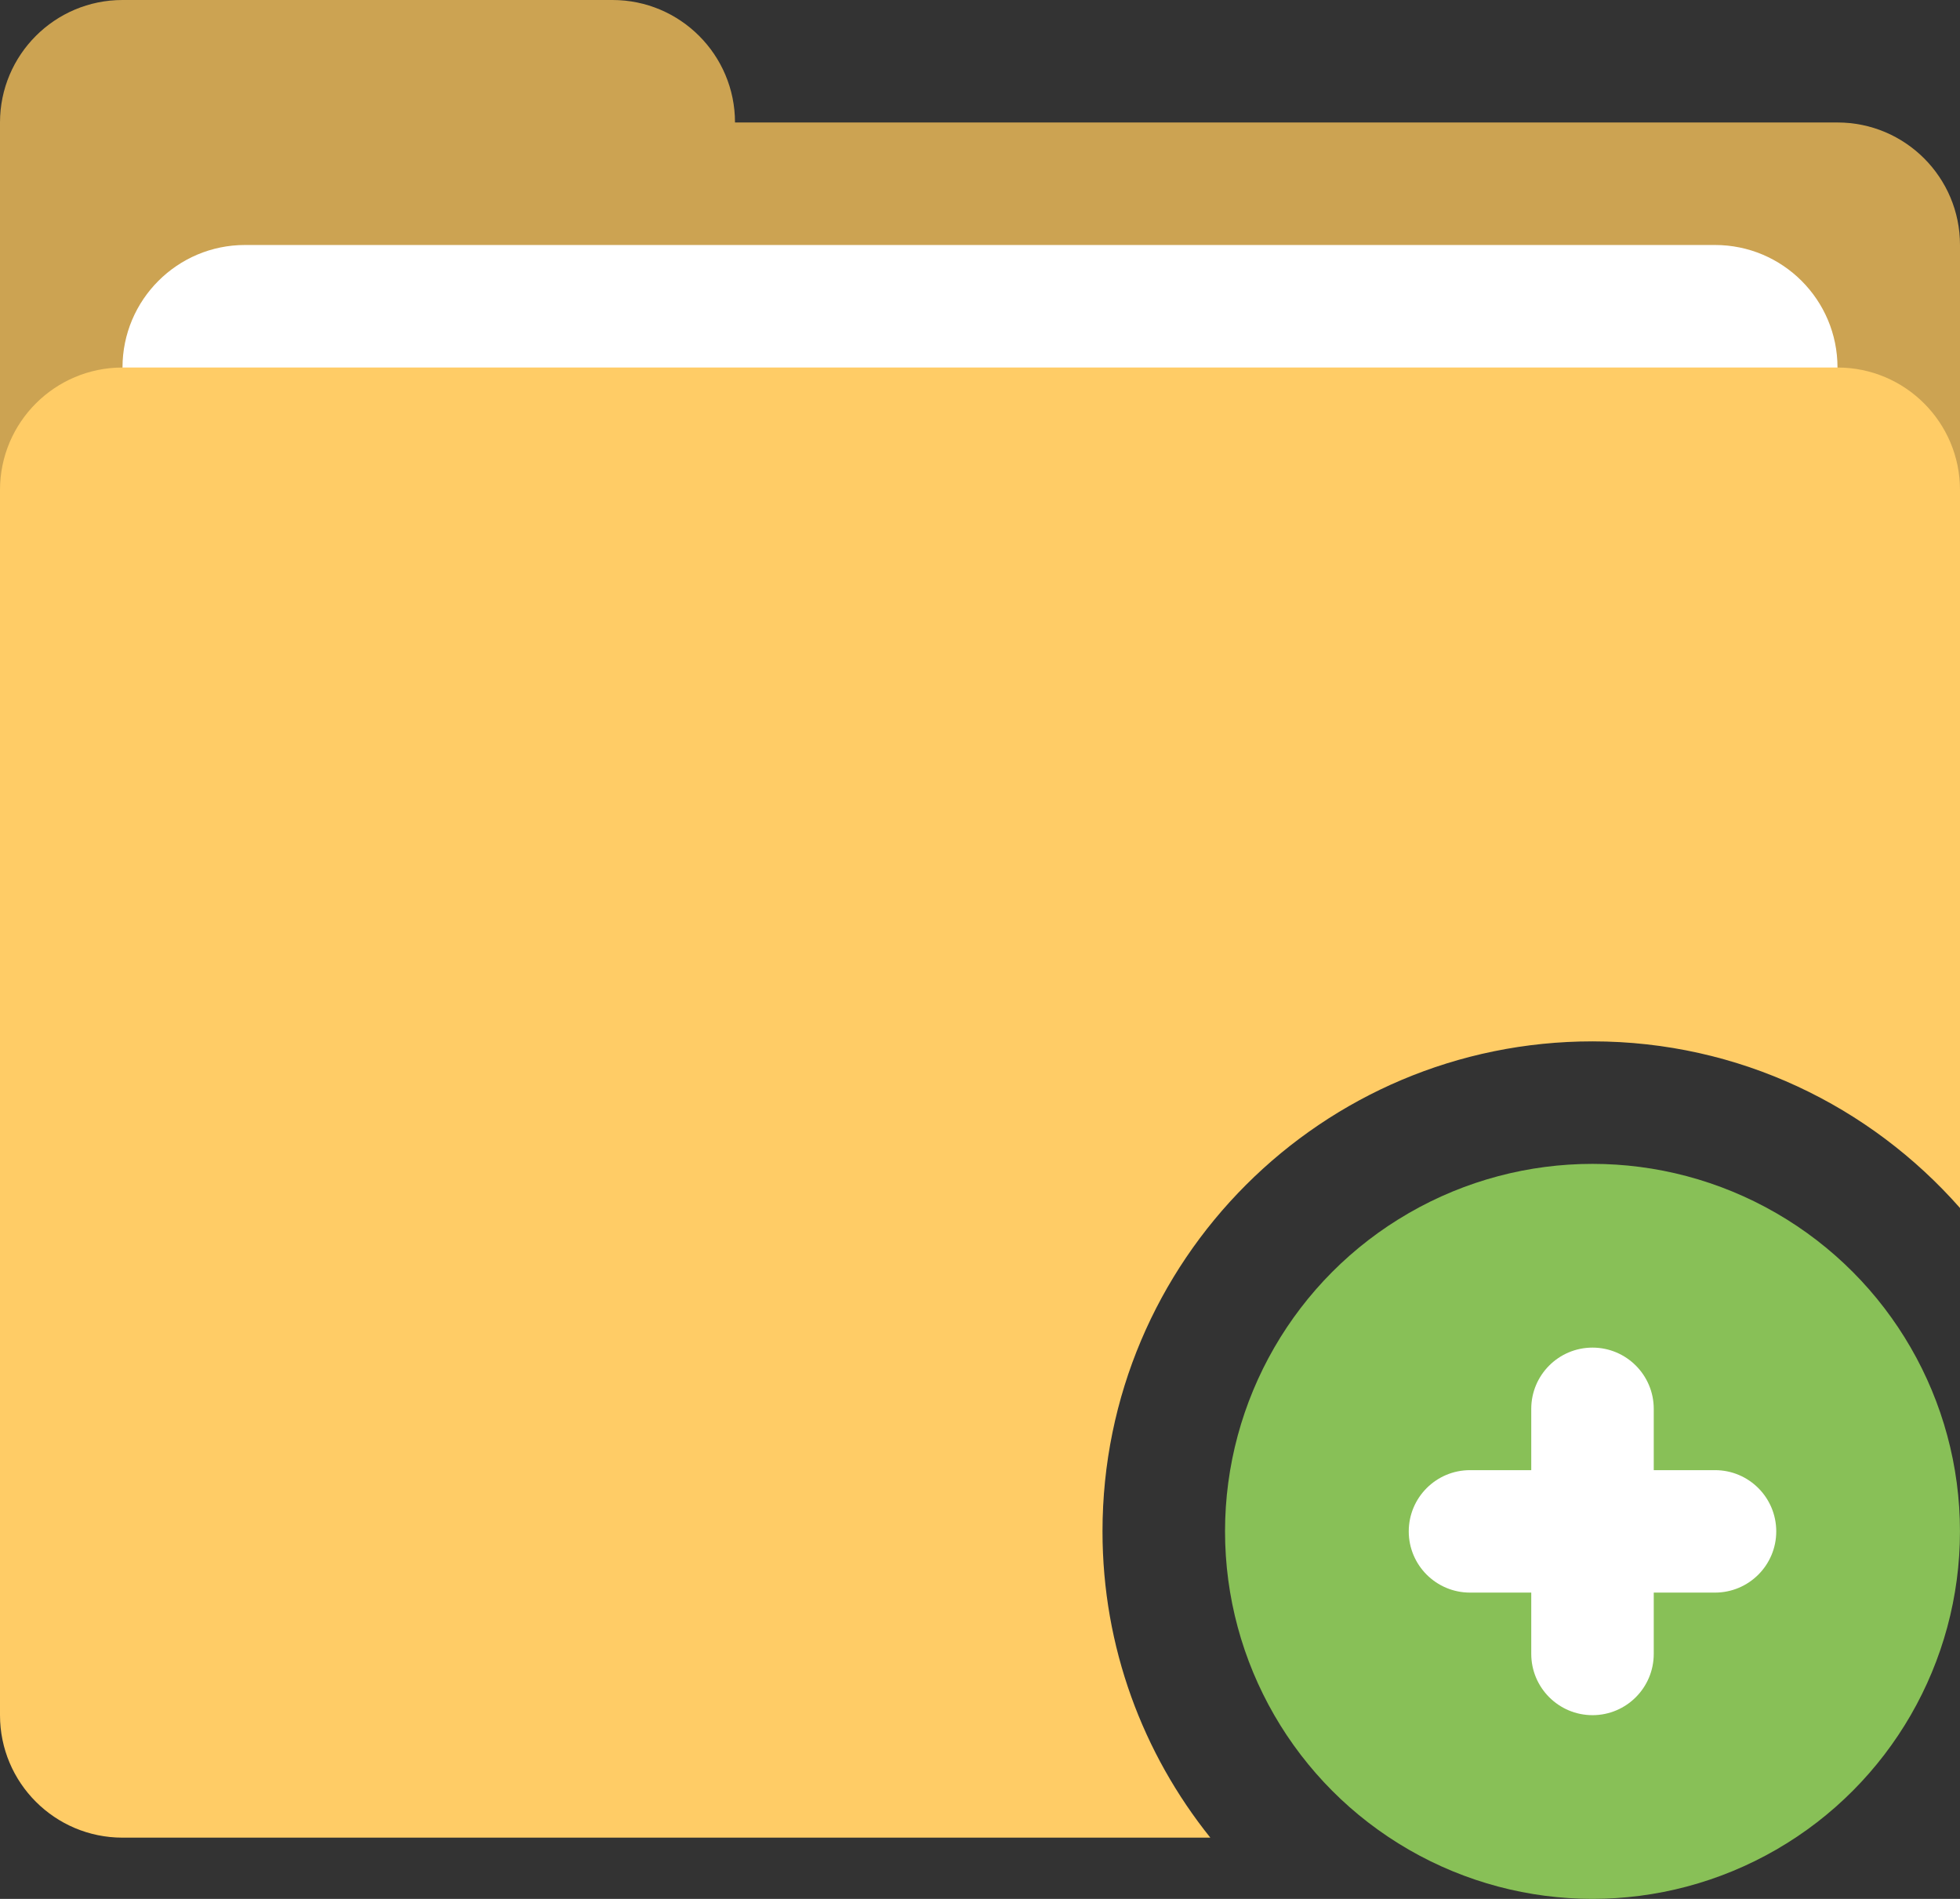 <?xml version="1.0" encoding="iso-8859-1"?>
<!-- Generator: Adobe Illustrator 16.0.0, SVG Export Plug-In . SVG Version: 6.00 Build 0)  -->
<!DOCTYPE svg PUBLIC "-//W3C//DTD SVG 1.1//EN" "http://www.w3.org/Graphics/SVG/1.1/DTD/svg11.dtd">
<svg version="1.1" id="Layer_1" xmlns="http://www.w3.org/2000/svg" xmlns:xlink="http://www.w3.org/1999/xlink" x="0px" y="0px"
	 width="64px" height="61.999px" viewBox="0 0 64 61.999" style="enable-background:new 0 0 64 61.999;" xml:space="preserve">
<rect x="0" y="0" width="64" height="61.999" fill="#333333" stroke="none"/>
<g id="Folder_46_">
	<g>
		<path style="fill-rule:evenodd;clip-rule:evenodd;fill:#CCA352;" d="M60,3.999H24C24,1.791,22.209,0,20,0H4
			C1.791,0,0,1.791,0,3.999v4V14v2c0,2.209,1.791,4.001,4,4.001h56c2.209,0,4-1.792,4-4.001V7.999C64,5.791,62.209,3.999,60,3.999z"
			/>
	</g>
</g>
<g id="File_23_">
	<g>
		<path style="fill:#FFFFFF;" d="M56,7.999H8c-2.209,0-4,1.792-4,4.001v4c0,2.209,1.791,4.001,4,4.001h48c2.209,0,4-1.792,4-4.001
			v-4C60,9.791,58.209,7.999,56,7.999z"/>
	</g>
</g>
<g id="Folder_47_">
	<g>
		<path style="fill:#FFCC66;" d="M60,12H4c-2.209,0-4,1.791-4,4v40.001C0,58.209,1.791,60,4,60h35.521
			C37.323,57.26,36,53.786,36,50.001c0-8.838,7.163-16,16-16c4.785,0,9.067,2.111,12,5.441V16C64,13.791,62.209,12,60,12z"/>
	</g>
</g>
<g id="Elipse_2_">
	<g>
		<circle style="fill:#88C057;" cx="52" cy="50" r="11.999"/>
	</g>
</g>
<g id="Plus">
	<g>
		<path style="fill:#FFFFFF;" d="M56,48.001h-2V46c0-1.104-0.895-2-2-2c-1.105,0-2,0.896-2,2v2.001h-2c-1.104,0-2,0.895-2,2
			c0,1.103,0.896,1.998,2,1.998h2v2c0,1.105,0.896,2.002,2,2.002c1.105,0,2-0.896,2-2.002v-2h2c1.105,0,2-0.896,2-1.998
			C58,48.896,57.106,48.001,56,48.001z"/>
	</g>
</g>
<g>
</g>
<g>
</g>
<g>
</g>
<g>
</g>
<g>
</g>
<g>
</g>
<g>
</g>
<g>
</g>
<g>
</g>
<g>
</g>
<g>
</g>
<g>
</g>
<g>
</g>
<g>
</g>
<g>
</g>
</svg>
